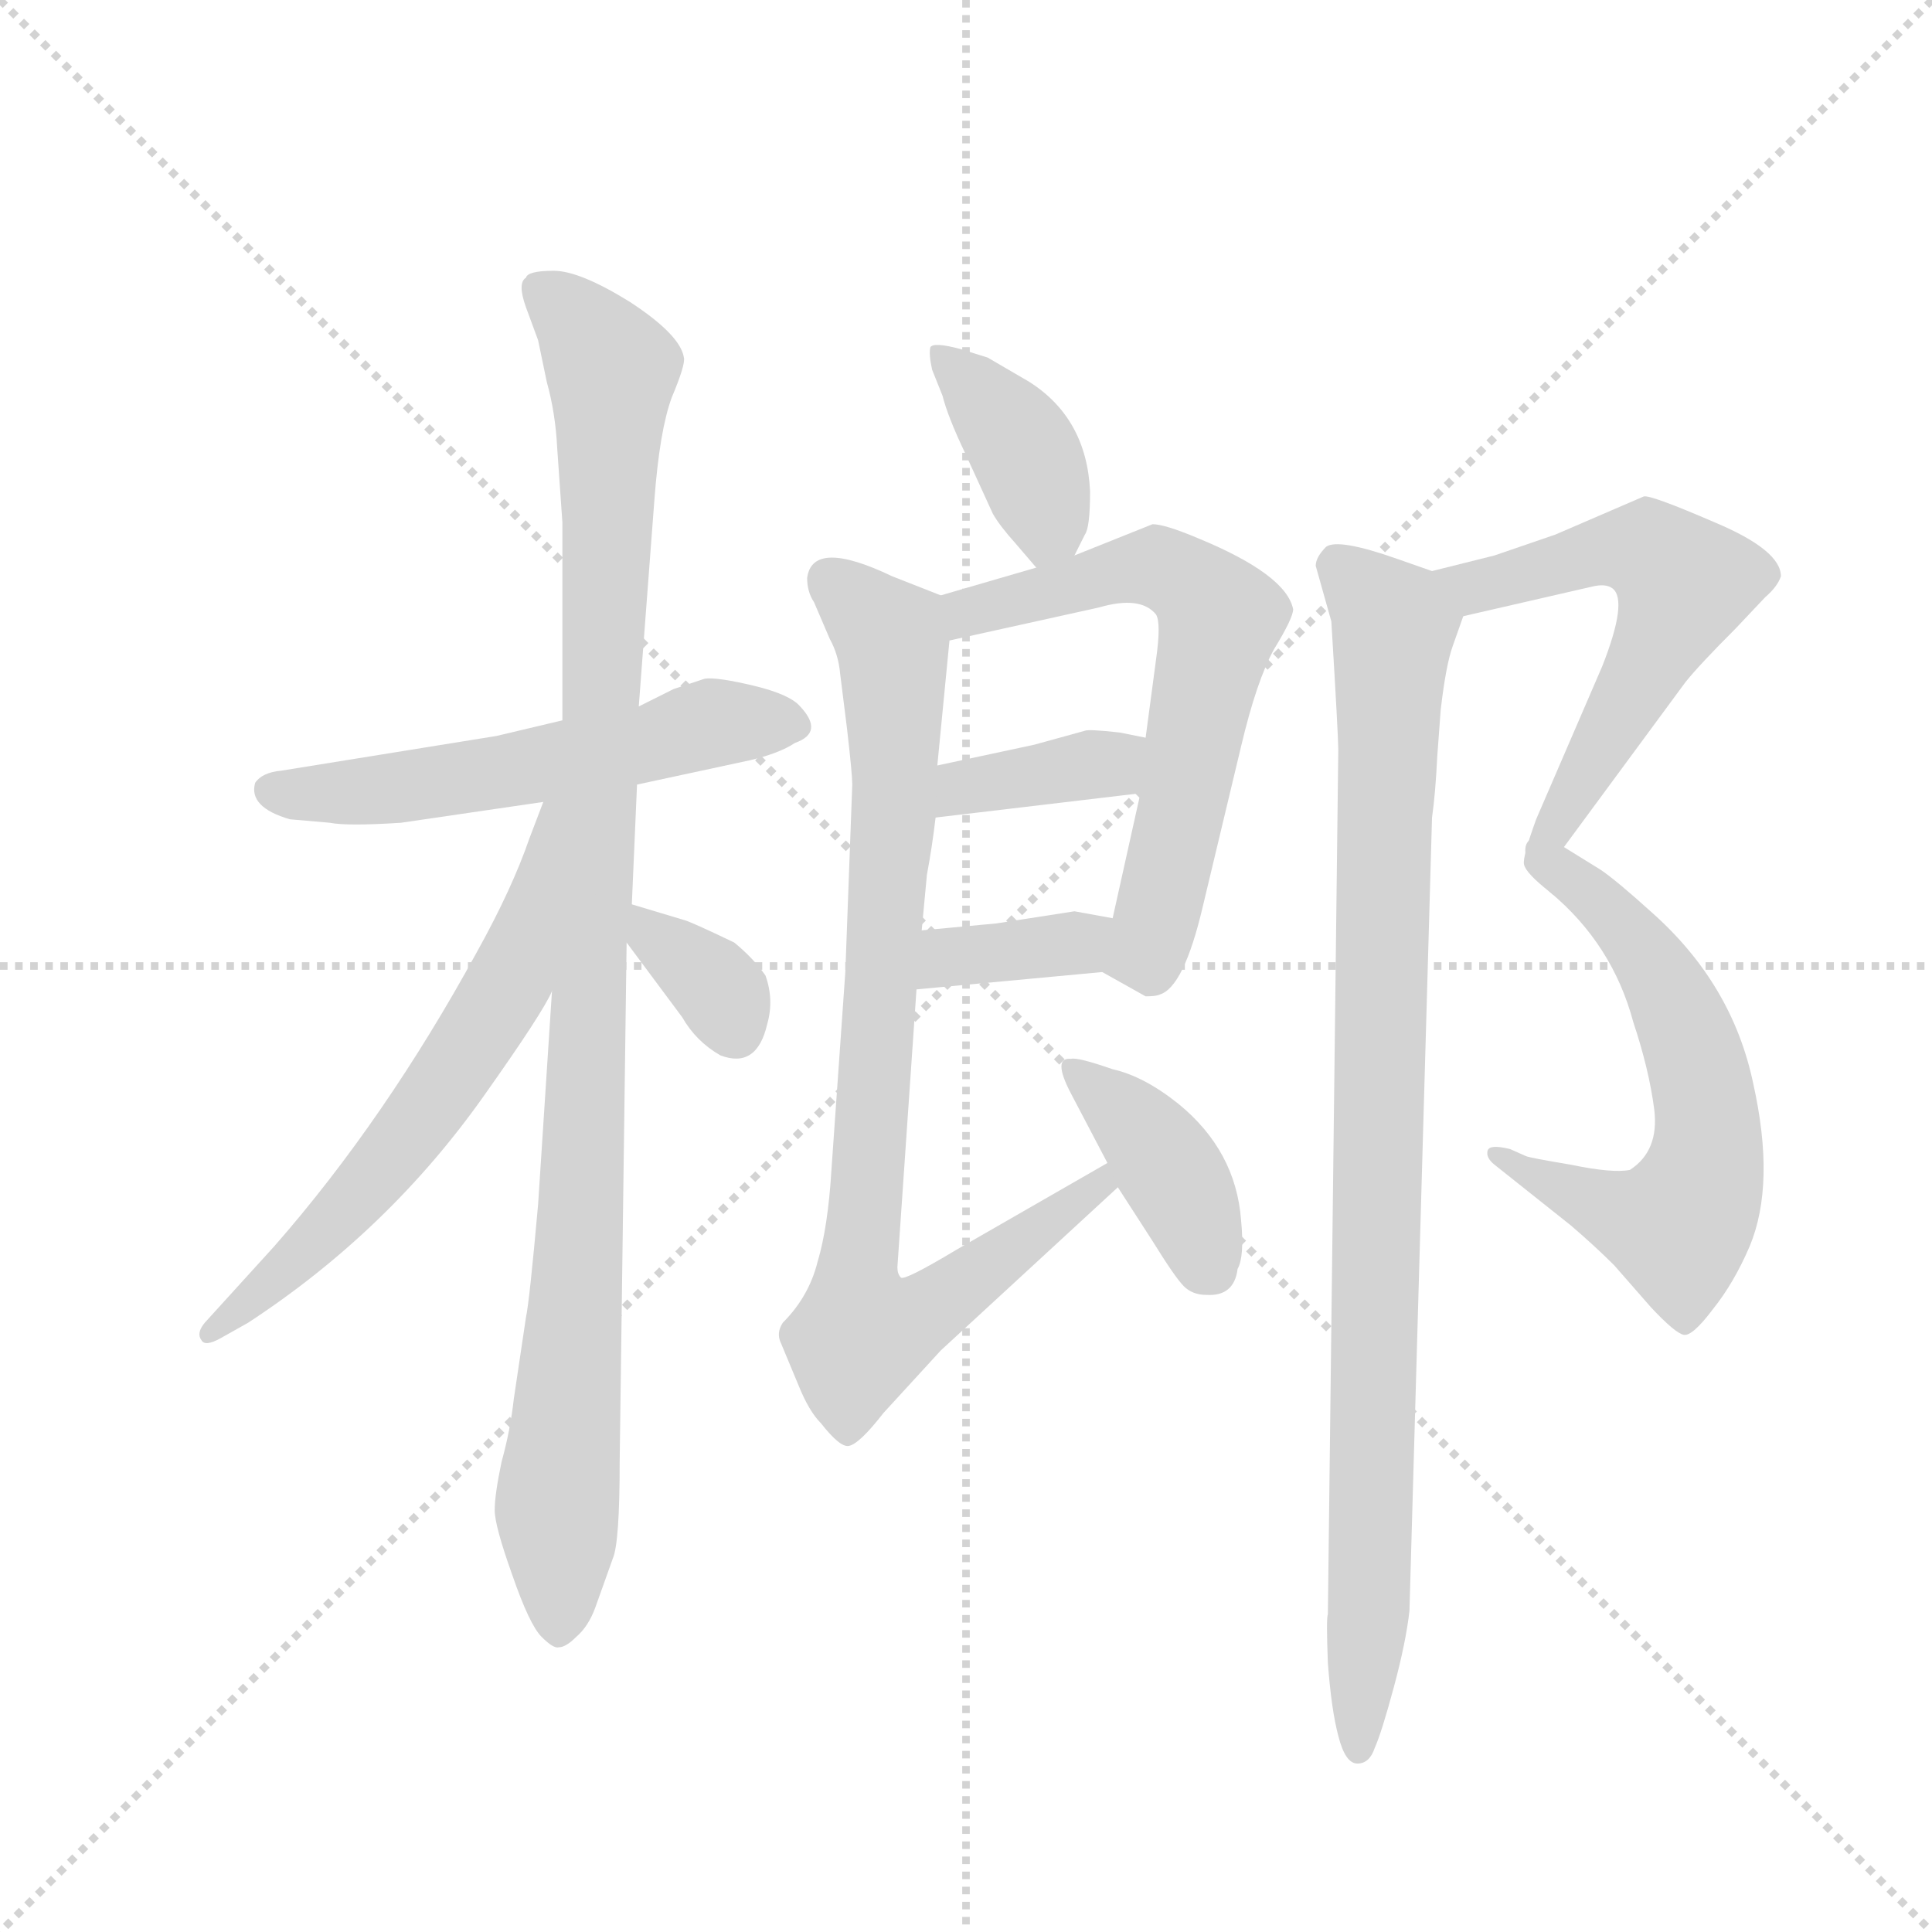 <svg version="1.1" viewBox="0 0 1024 1024" xmlns="http://www.w3.org/2000/svg">
  <g stroke="lightgray" stroke-dasharray="1,1" stroke-width="1" transform="scale(4, 4)">
    <line x1="0" y1="0" x2="256" y2="256"></line>
    <line x1="256" y1="0" x2="0" y2="256"></line>
    <line x1="128" y1="0" x2="128" y2="256"></line>
    <line x1="0" y1="128" x2="256" y2="128"></line>
  </g>
  <g transform="scale(0.92, -0.92) translate(60, -850)">
    <style type="text/css">
      
        @keyframes keyframes0 {
          from {
            stroke: blue;
            stroke-dashoffset: 562;
            stroke-width: 128;
          }
          65% {
            animation-timing-function: step-end;
            stroke: blue;
            stroke-dashoffset: 0;
            stroke-width: 128;
          }
          to {
            stroke: black;
            stroke-width: 1024;
          }
        }
        #make-me-a-hanzi-animation-0 {
          animation: keyframes0 0.707s both;
          animation-delay: 0s;
          animation-timing-function: linear;
        }
      
        @keyframes keyframes1 {
          from {
            stroke: blue;
            stroke-dashoffset: 1043;
            stroke-width: 128;
          }
          77% {
            animation-timing-function: step-end;
            stroke: blue;
            stroke-dashoffset: 0;
            stroke-width: 128;
          }
          to {
            stroke: black;
            stroke-width: 1024;
          }
        }
        #make-me-a-hanzi-animation-1 {
          animation: keyframes1 1.099s both;
          animation-delay: 0.707s;
          animation-timing-function: linear;
        }
      
        @keyframes keyframes2 {
          from {
            stroke: blue;
            stroke-dashoffset: 625;
            stroke-width: 128;
          }
          67% {
            animation-timing-function: step-end;
            stroke: blue;
            stroke-dashoffset: 0;
            stroke-width: 128;
          }
          to {
            stroke: black;
            stroke-width: 1024;
          }
        }
        #make-me-a-hanzi-animation-2 {
          animation: keyframes2 0.759s both;
          animation-delay: 1.806s;
          animation-timing-function: linear;
        }
      
        @keyframes keyframes3 {
          from {
            stroke: blue;
            stroke-dashoffset: 343;
            stroke-width: 128;
          }
          53% {
            animation-timing-function: step-end;
            stroke: blue;
            stroke-dashoffset: 0;
            stroke-width: 128;
          }
          to {
            stroke: black;
            stroke-width: 1024;
          }
        }
        #make-me-a-hanzi-animation-3 {
          animation: keyframes3 0.529s both;
          animation-delay: 2.565s;
          animation-timing-function: linear;
        }
      
        @keyframes keyframes4 {
          from {
            stroke: blue;
            stroke-dashoffset: 391;
            stroke-width: 128;
          }
          56% {
            animation-timing-function: step-end;
            stroke: blue;
            stroke-dashoffset: 0;
            stroke-width: 128;
          }
          to {
            stroke: black;
            stroke-width: 1024;
          }
        }
        #make-me-a-hanzi-animation-4 {
          animation: keyframes4 0.568s both;
          animation-delay: 3.094s;
          animation-timing-function: linear;
        }
      
        @keyframes keyframes5 {
          from {
            stroke: blue;
            stroke-dashoffset: 636;
            stroke-width: 128;
          }
          67% {
            animation-timing-function: step-end;
            stroke: blue;
            stroke-dashoffset: 0;
            stroke-width: 128;
          }
          to {
            stroke: black;
            stroke-width: 1024;
          }
        }
        #make-me-a-hanzi-animation-5 {
          animation: keyframes5 0.768s both;
          animation-delay: 3.662s;
          animation-timing-function: linear;
        }
      
        @keyframes keyframes6 {
          from {
            stroke: blue;
            stroke-dashoffset: 370;
            stroke-width: 128;
          }
          55% {
            animation-timing-function: step-end;
            stroke: blue;
            stroke-dashoffset: 0;
            stroke-width: 128;
          }
          to {
            stroke: black;
            stroke-width: 1024;
          }
        }
        #make-me-a-hanzi-animation-6 {
          animation: keyframes6 0.551s both;
          animation-delay: 4.43s;
          animation-timing-function: linear;
        }
      
        @keyframes keyframes7 {
          from {
            stroke: blue;
            stroke-dashoffset: 363;
            stroke-width: 128;
          }
          54% {
            animation-timing-function: step-end;
            stroke: blue;
            stroke-dashoffset: 0;
            stroke-width: 128;
          }
          to {
            stroke: black;
            stroke-width: 1024;
          }
        }
        #make-me-a-hanzi-animation-7 {
          animation: keyframes7 0.545s both;
          animation-delay: 4.981s;
          animation-timing-function: linear;
        }
      
        @keyframes keyframes8 {
          from {
            stroke: blue;
            stroke-dashoffset: 875;
            stroke-width: 128;
          }
          74% {
            animation-timing-function: step-end;
            stroke: blue;
            stroke-dashoffset: 0;
            stroke-width: 128;
          }
          to {
            stroke: black;
            stroke-width: 1024;
          }
        }
        #make-me-a-hanzi-animation-8 {
          animation: keyframes8 0.962s both;
          animation-delay: 5.526s;
          animation-timing-function: linear;
        }
      
        @keyframes keyframes9 {
          from {
            stroke: blue;
            stroke-dashoffset: 395;
            stroke-width: 128;
          }
          56% {
            animation-timing-function: step-end;
            stroke: blue;
            stroke-dashoffset: 0;
            stroke-width: 128;
          }
          to {
            stroke: black;
            stroke-width: 1024;
          }
        }
        #make-me-a-hanzi-animation-9 {
          animation: keyframes9 0.571s both;
          animation-delay: 6.488s;
          animation-timing-function: linear;
        }
      
        @keyframes keyframes10 {
          from {
            stroke: blue;
            stroke-dashoffset: 596;
            stroke-width: 128;
          }
          66% {
            animation-timing-function: step-end;
            stroke: blue;
            stroke-dashoffset: 0;
            stroke-width: 128;
          }
          to {
            stroke: black;
            stroke-width: 1024;
          }
        }
        #make-me-a-hanzi-animation-10 {
          animation: keyframes10 0.735s both;
          animation-delay: 7.06s;
          animation-timing-function: linear;
        }
      
        @keyframes keyframes11 {
          from {
            stroke: blue;
            stroke-dashoffset: 606;
            stroke-width: 128;
          }
          66% {
            animation-timing-function: step-end;
            stroke: blue;
            stroke-dashoffset: 0;
            stroke-width: 128;
          }
          to {
            stroke: black;
            stroke-width: 1024;
          }
        }
        #make-me-a-hanzi-animation-11 {
          animation: keyframes11 0.743s both;
          animation-delay: 7.795s;
          animation-timing-function: linear;
        }
      
        @keyframes keyframes12 {
          from {
            stroke: blue;
            stroke-dashoffset: 951;
            stroke-width: 128;
          }
          76% {
            animation-timing-function: step-end;
            stroke: blue;
            stroke-dashoffset: 0;
            stroke-width: 128;
          }
          to {
            stroke: black;
            stroke-width: 1024;
          }
        }
        #make-me-a-hanzi-animation-12 {
          animation: keyframes12 1.024s both;
          animation-delay: 8.538s;
          animation-timing-function: linear;
        }
      
    </style>
    
      <path d="M 328 453 L 308 443 L 264 435 L 226 426 L 102 406 Q 91 405 87 399 Q 83 385 107 378 L 130 376 Q 140 374 171 376 L 253 388 L 307 398 L 372 412 Q 389 416 398 422 Q 415 428 401 443 Q 395 450 374 455 Q 353 460 346 459 Q 340 457 328 453 Z" fill="lightgray"></path>
    
      <path d="M 308 443 L 317 562 Q 320 602 327 621 Q 335 640 334 644 Q 332 657 303 676 Q 274 694 259 694 Q 244 694 243 690 Q 238 687 243 673 L 250 654 L 255 630 Q 260 612 261 592 L 264 549 L 264 435 L 258 279 L 250 156 Q 245 100 243 91 L 236 44 Q 234 26 229 8 Q 225 -11 225 -20 Q 225 -29 235 -57 Q 245 -86 252 -93 Q 259 -100 262 -99 Q 266 -99 272 -93 Q 279 -87 283 -76 L 293 -48 Q 297 -39 297 8 L 301 307 L 304 329 L 307 398 L 308 443 Z" fill="lightgray"></path>
    
      <path d="M 253 388 L 245 367 Q 235 338 215 302 Q 162 205 98 132 L 58 88 Q 53 82 56 78 Q 58 74 67 79 L 83 88 Q 164 141 219 219 Q 253 267 258 279 C 331 416 264 416 253 388 Z" fill="lightgray"></path>
    
      <path d="M 301 307 L 333 264 Q 341 250 355 242 Q 376 234 382 260 Q 386 274 381 288 Q 374 298 363 307 Q 338 319 334 320 L 304 329 C 279 336 283 331 301 307 Z" fill="lightgray"></path>
    
      <path d="M 559 530 L 565 542 Q 568 546 568 567 Q 566 609 533 630 L 509 644 L 493 649 Q 478 653 476 650 Q 475 646 477 637 L 483 622 Q 486 610 496 589 L 512 554 Q 516 547 525 537 L 537 523 C 549 509 549 509 559 530 Z" fill="lightgray"></path>
    
      <path d="M 575 290 L 600 276 Q 606 276 608 277 Q 622 281 633 328 L 655 420 Q 664 458 674 476 Q 685 494 685 499 Q 681 519 630 540 Q 611 548 604 548 L 559 530 L 537 523 L 482 507 C 453 499 458 475 487 481 L 573 500 Q 597 507 606 496 Q 609 491 606 470 L 600 425 L 597 393 L 581 321 C 574 292 574 290 575 290 Z" fill="lightgray"></path>
    
      <path d="M 479 379 L 597 393 C 627 397 629 419 600 425 L 585 428 Q 567 430 565 429 L 536 421 L 480 409 C 451 403 449 375 479 379 Z" fill="lightgray"></path>
    
      <path d="M 468 280 L 575 290 C 605 293 611 316 581 321 L 559 325 L 514 318 L 471 314 C 441 311 438 277 468 280 Z" fill="lightgray"></path>
    
      <path d="M 405 517 Q 405 509 409 503 L 418 482 Q 423 473 424 462 L 428 430 Q 431 404 431 398 L 427 290 L 419 176 Q 417 143 411 123 Q 406 103 391 88 Q 387 82 390 76 L 400 52 Q 406 37 413 30 Q 424 16 429 17 Q 435 18 449 36 L 482 72 L 584 166 C 606 186 604 195 578 180 L 491 130 Q 461 112 459 114 Q 457 116 457 120 L 468 280 L 471 314 L 474 346 Q 477 362 479 379 L 480 409 L 487 481 C 489 504 489 504 482 507 L 454 518 Q 408 540 405 517 Z" fill="lightgray"></path>
    
      <path d="M 584 166 L 604 135 Q 617 114 622 109 Q 627 104 635 104 Q 651 103 653 119 Q 657 126 655 147 Q 652 187 619 214 Q 599 230 581 234 Q 561 241 557 240 Q 546 241 557 220 L 578 180 L 584 166 Z" fill="lightgray"></path>
    
      <path d="M 783 495 L 857 512 Q 865 514 869 511 Q 878 504 863 466 L 825 378 Q 817 356 818 352 Q 819 347 833 336 C 840 330 826 342 841 362 L 911 457 Q 919 467 940 488 L 957 506 Q 964 512 966 518 Q 966 533 928 549 Q 891 565 887 564 L 836 542 L 801 530 L 765 521 C 736 514 754 488 783 495 Z" fill="lightgray"></path>
    
      <path d="M 833 336 Q 869 306 881 261 Q 890 234 893 211 Q 896 187 879 176 Q 869 174 845 179 Q 821 183 819 184 L 810 188 Q 798 191 797 187 Q 796 183 801 179 L 845 144 Q 859 132 870 121 L 891 97 Q 905 82 910 81 Q 915 80 927 96 Q 939 111 948 132 Q 963 168 950 226 Q 938 283 892 324 Q 871 343 862 349 L 841 362 C 815 378 811 356 833 336 Z" fill="lightgray"></path>
    
      <path d="M 768 414 L 770 441 Q 773 467 777 478 L 783 495 C 789 513 789 513 765 521 L 745 528 Q 711 540 704 535 Q 698 529 698 524 L 707 492 Q 711 426 711 418 L 705 -80 Q 704 -82 705 -108 Q 707 -135 711 -150 Q 715 -166 722 -166 Q 729 -166 732 -157 Q 736 -148 743 -122 Q 750 -96 752 -78 L 765 379 Q 767 393 768 414 Z" fill="lightgray"></path>
    
    
      <clipPath id="make-me-a-hanzi-clip-0">
        <path d="M 328 453 L 308 443 L 264 435 L 226 426 L 102 406 Q 91 405 87 399 Q 83 385 107 378 L 130 376 Q 140 374 171 376 L 253 388 L 307 398 L 372 412 Q 389 416 398 422 Q 415 428 401 443 Q 395 450 374 455 Q 353 460 346 459 Q 340 457 328 453 Z"></path>
      </clipPath>
      <path clip-path="url(#make-me-a-hanzi-clip-0)" d="M 95 395 L 175 397 L 309 420 L 347 432 L 397 433" fill="none" id="make-me-a-hanzi-animation-0" stroke-dasharray="434 868" stroke-linecap="round"></path>
    
      <clipPath id="make-me-a-hanzi-clip-1">
        <path d="M 308 443 L 317 562 Q 320 602 327 621 Q 335 640 334 644 Q 332 657 303 676 Q 274 694 259 694 Q 244 694 243 690 Q 238 687 243 673 L 250 654 L 255 630 Q 260 612 261 592 L 264 549 L 264 435 L 258 279 L 250 156 Q 245 100 243 91 L 236 44 Q 234 26 229 8 Q 225 -11 225 -20 Q 225 -29 235 -57 Q 245 -86 252 -93 Q 259 -100 262 -99 Q 266 -99 272 -93 Q 279 -87 283 -76 L 293 -48 Q 297 -39 297 8 L 301 307 L 304 329 L 307 398 L 308 443 Z"></path>
      </clipPath>
      <path clip-path="url(#make-me-a-hanzi-clip-1)" d="M 251 683 L 292 637 L 262 -88" fill="none" id="make-me-a-hanzi-animation-1" stroke-dasharray="915 1830" stroke-linecap="round"></path>
    
      <clipPath id="make-me-a-hanzi-clip-2">
        <path d="M 253 388 L 245 367 Q 235 338 215 302 Q 162 205 98 132 L 58 88 Q 53 82 56 78 Q 58 74 67 79 L 83 88 Q 164 141 219 219 Q 253 267 258 279 C 331 416 264 416 253 388 Z"></path>
      </clipPath>
      <path clip-path="url(#make-me-a-hanzi-clip-2)" d="M 259 382 L 235 287 L 218 257 L 140 154 L 61 82" fill="none" id="make-me-a-hanzi-animation-2" stroke-dasharray="497 994" stroke-linecap="round"></path>
    
      <clipPath id="make-me-a-hanzi-clip-3">
        <path d="M 301 307 L 333 264 Q 341 250 355 242 Q 376 234 382 260 Q 386 274 381 288 Q 374 298 363 307 Q 338 319 334 320 L 304 329 C 279 336 283 331 301 307 Z"></path>
      </clipPath>
      <path clip-path="url(#make-me-a-hanzi-clip-3)" d="M 310 323 L 316 310 L 351 284 L 363 257" fill="none" id="make-me-a-hanzi-animation-3" stroke-dasharray="215 430" stroke-linecap="round"></path>
    
      <clipPath id="make-me-a-hanzi-clip-4">
        <path d="M 559 530 L 565 542 Q 568 546 568 567 Q 566 609 533 630 L 509 644 L 493 649 Q 478 653 476 650 Q 475 646 477 637 L 483 622 Q 486 610 496 589 L 512 554 Q 516 547 525 537 L 537 523 C 549 509 549 509 559 530 Z"></path>
      </clipPath>
      <path clip-path="url(#make-me-a-hanzi-clip-4)" d="M 480 644 L 500 629 L 531 589 L 543 552 L 540 532" fill="none" id="make-me-a-hanzi-animation-4" stroke-dasharray="263 526" stroke-linecap="round"></path>
    
      <clipPath id="make-me-a-hanzi-clip-5">
        <path d="M 575 290 L 600 276 Q 606 276 608 277 Q 622 281 633 328 L 655 420 Q 664 458 674 476 Q 685 494 685 499 Q 681 519 630 540 Q 611 548 604 548 L 559 530 L 537 523 L 482 507 C 453 499 458 475 487 481 L 573 500 Q 597 507 606 496 Q 609 491 606 470 L 600 425 L 597 393 L 581 321 C 574 292 574 290 575 290 Z"></path>
      </clipPath>
      <path clip-path="url(#make-me-a-hanzi-clip-5)" d="M 493 489 L 506 500 L 606 524 L 629 512 L 643 494 L 603 308 L 586 296" fill="none" id="make-me-a-hanzi-animation-5" stroke-dasharray="508 1016" stroke-linecap="round"></path>
    
      <clipPath id="make-me-a-hanzi-clip-6">
        <path d="M 479 379 L 597 393 C 627 397 629 419 600 425 L 585 428 Q 567 430 565 429 L 536 421 L 480 409 C 451 403 449 375 479 379 Z"></path>
      </clipPath>
      <path clip-path="url(#make-me-a-hanzi-clip-6)" d="M 486 386 L 504 399 L 582 411 L 591 420" fill="none" id="make-me-a-hanzi-animation-6" stroke-dasharray="242 484" stroke-linecap="round"></path>
    
      <clipPath id="make-me-a-hanzi-clip-7">
        <path d="M 468 280 L 575 290 C 605 293 611 316 581 321 L 559 325 L 514 318 L 471 314 C 441 311 438 277 468 280 Z"></path>
      </clipPath>
      <path clip-path="url(#make-me-a-hanzi-clip-7)" d="M 475 285 L 487 298 L 550 305 L 574 314" fill="none" id="make-me-a-hanzi-animation-7" stroke-dasharray="235 470" stroke-linecap="round"></path>
    
      <clipPath id="make-me-a-hanzi-clip-8">
        <path d="M 405 517 Q 405 509 409 503 L 418 482 Q 423 473 424 462 L 428 430 Q 431 404 431 398 L 427 290 L 419 176 Q 417 143 411 123 Q 406 103 391 88 Q 387 82 390 76 L 400 52 Q 406 37 413 30 Q 424 16 429 17 Q 435 18 449 36 L 482 72 L 584 166 C 606 186 604 195 578 180 L 491 130 Q 461 112 459 114 Q 457 116 457 120 L 468 280 L 471 314 L 474 346 Q 477 362 479 379 L 480 409 L 487 481 C 489 504 489 504 482 507 L 454 518 Q 408 540 405 517 Z"></path>
      </clipPath>
      <path clip-path="url(#make-me-a-hanzi-clip-8)" d="M 417 516 L 450 487 L 455 460 L 454 366 L 433 108 L 436 81 L 473 93 L 575 171" fill="none" id="make-me-a-hanzi-animation-8" stroke-dasharray="747 1494" stroke-linecap="round"></path>
    
      <clipPath id="make-me-a-hanzi-clip-9">
        <path d="M 584 166 L 604 135 Q 617 114 622 109 Q 627 104 635 104 Q 651 103 653 119 Q 657 126 655 147 Q 652 187 619 214 Q 599 230 581 234 Q 561 241 557 240 Q 546 241 557 220 L 578 180 L 584 166 Z"></path>
      </clipPath>
      <path clip-path="url(#make-me-a-hanzi-clip-9)" d="M 560 231 L 606 188 L 623 161 L 638 119" fill="none" id="make-me-a-hanzi-animation-9" stroke-dasharray="267 534" stroke-linecap="round"></path>
    
      <clipPath id="make-me-a-hanzi-clip-10">
        <path d="M 783 495 L 857 512 Q 865 514 869 511 Q 878 504 863 466 L 825 378 Q 817 356 818 352 Q 819 347 833 336 C 840 330 826 342 841 362 L 911 457 Q 919 467 940 488 L 957 506 Q 964 512 966 518 Q 966 533 928 549 Q 891 565 887 564 L 836 542 L 801 530 L 765 521 C 736 514 754 488 783 495 Z"></path>
      </clipPath>
      <path clip-path="url(#make-me-a-hanzi-clip-10)" d="M 772 517 L 789 511 L 877 534 L 890 533 L 910 514 L 888 465 L 830 367 L 830 344" fill="none" id="make-me-a-hanzi-animation-10" stroke-dasharray="468 936" stroke-linecap="round"></path>
    
      <clipPath id="make-me-a-hanzi-clip-11">
        <path d="M 833 336 Q 869 306 881 261 Q 890 234 893 211 Q 896 187 879 176 Q 869 174 845 179 Q 821 183 819 184 L 810 188 Q 798 191 797 187 Q 796 183 801 179 L 845 144 Q 859 132 870 121 L 891 97 Q 905 82 910 81 Q 915 80 927 96 Q 939 111 948 132 Q 963 168 950 226 Q 938 283 892 324 Q 871 343 862 349 L 841 362 C 815 378 811 356 833 336 Z"></path>
      </clipPath>
      <path clip-path="url(#make-me-a-hanzi-clip-11)" d="M 843 354 L 884 305 L 910 260 L 923 211 L 920 169 L 907 143 L 875 150 L 804 185" fill="none" id="make-me-a-hanzi-animation-11" stroke-dasharray="478 956" stroke-linecap="round"></path>
    
      <clipPath id="make-me-a-hanzi-clip-12">
        <path d="M 768 414 L 770 441 Q 773 467 777 478 L 783 495 C 789 513 789 513 765 521 L 745 528 Q 711 540 704 535 Q 698 529 698 524 L 707 492 Q 711 426 711 418 L 705 -80 Q 704 -82 705 -108 Q 707 -135 711 -150 Q 715 -166 722 -166 Q 729 -166 732 -157 Q 736 -148 743 -122 Q 750 -96 752 -78 L 765 379 Q 767 393 768 414 Z"></path>
      </clipPath>
      <path clip-path="url(#make-me-a-hanzi-clip-12)" d="M 710 525 L 743 490 L 723 -157" fill="none" id="make-me-a-hanzi-animation-12" stroke-dasharray="823 1646" stroke-linecap="round"></path>
    
  </g>
</svg>